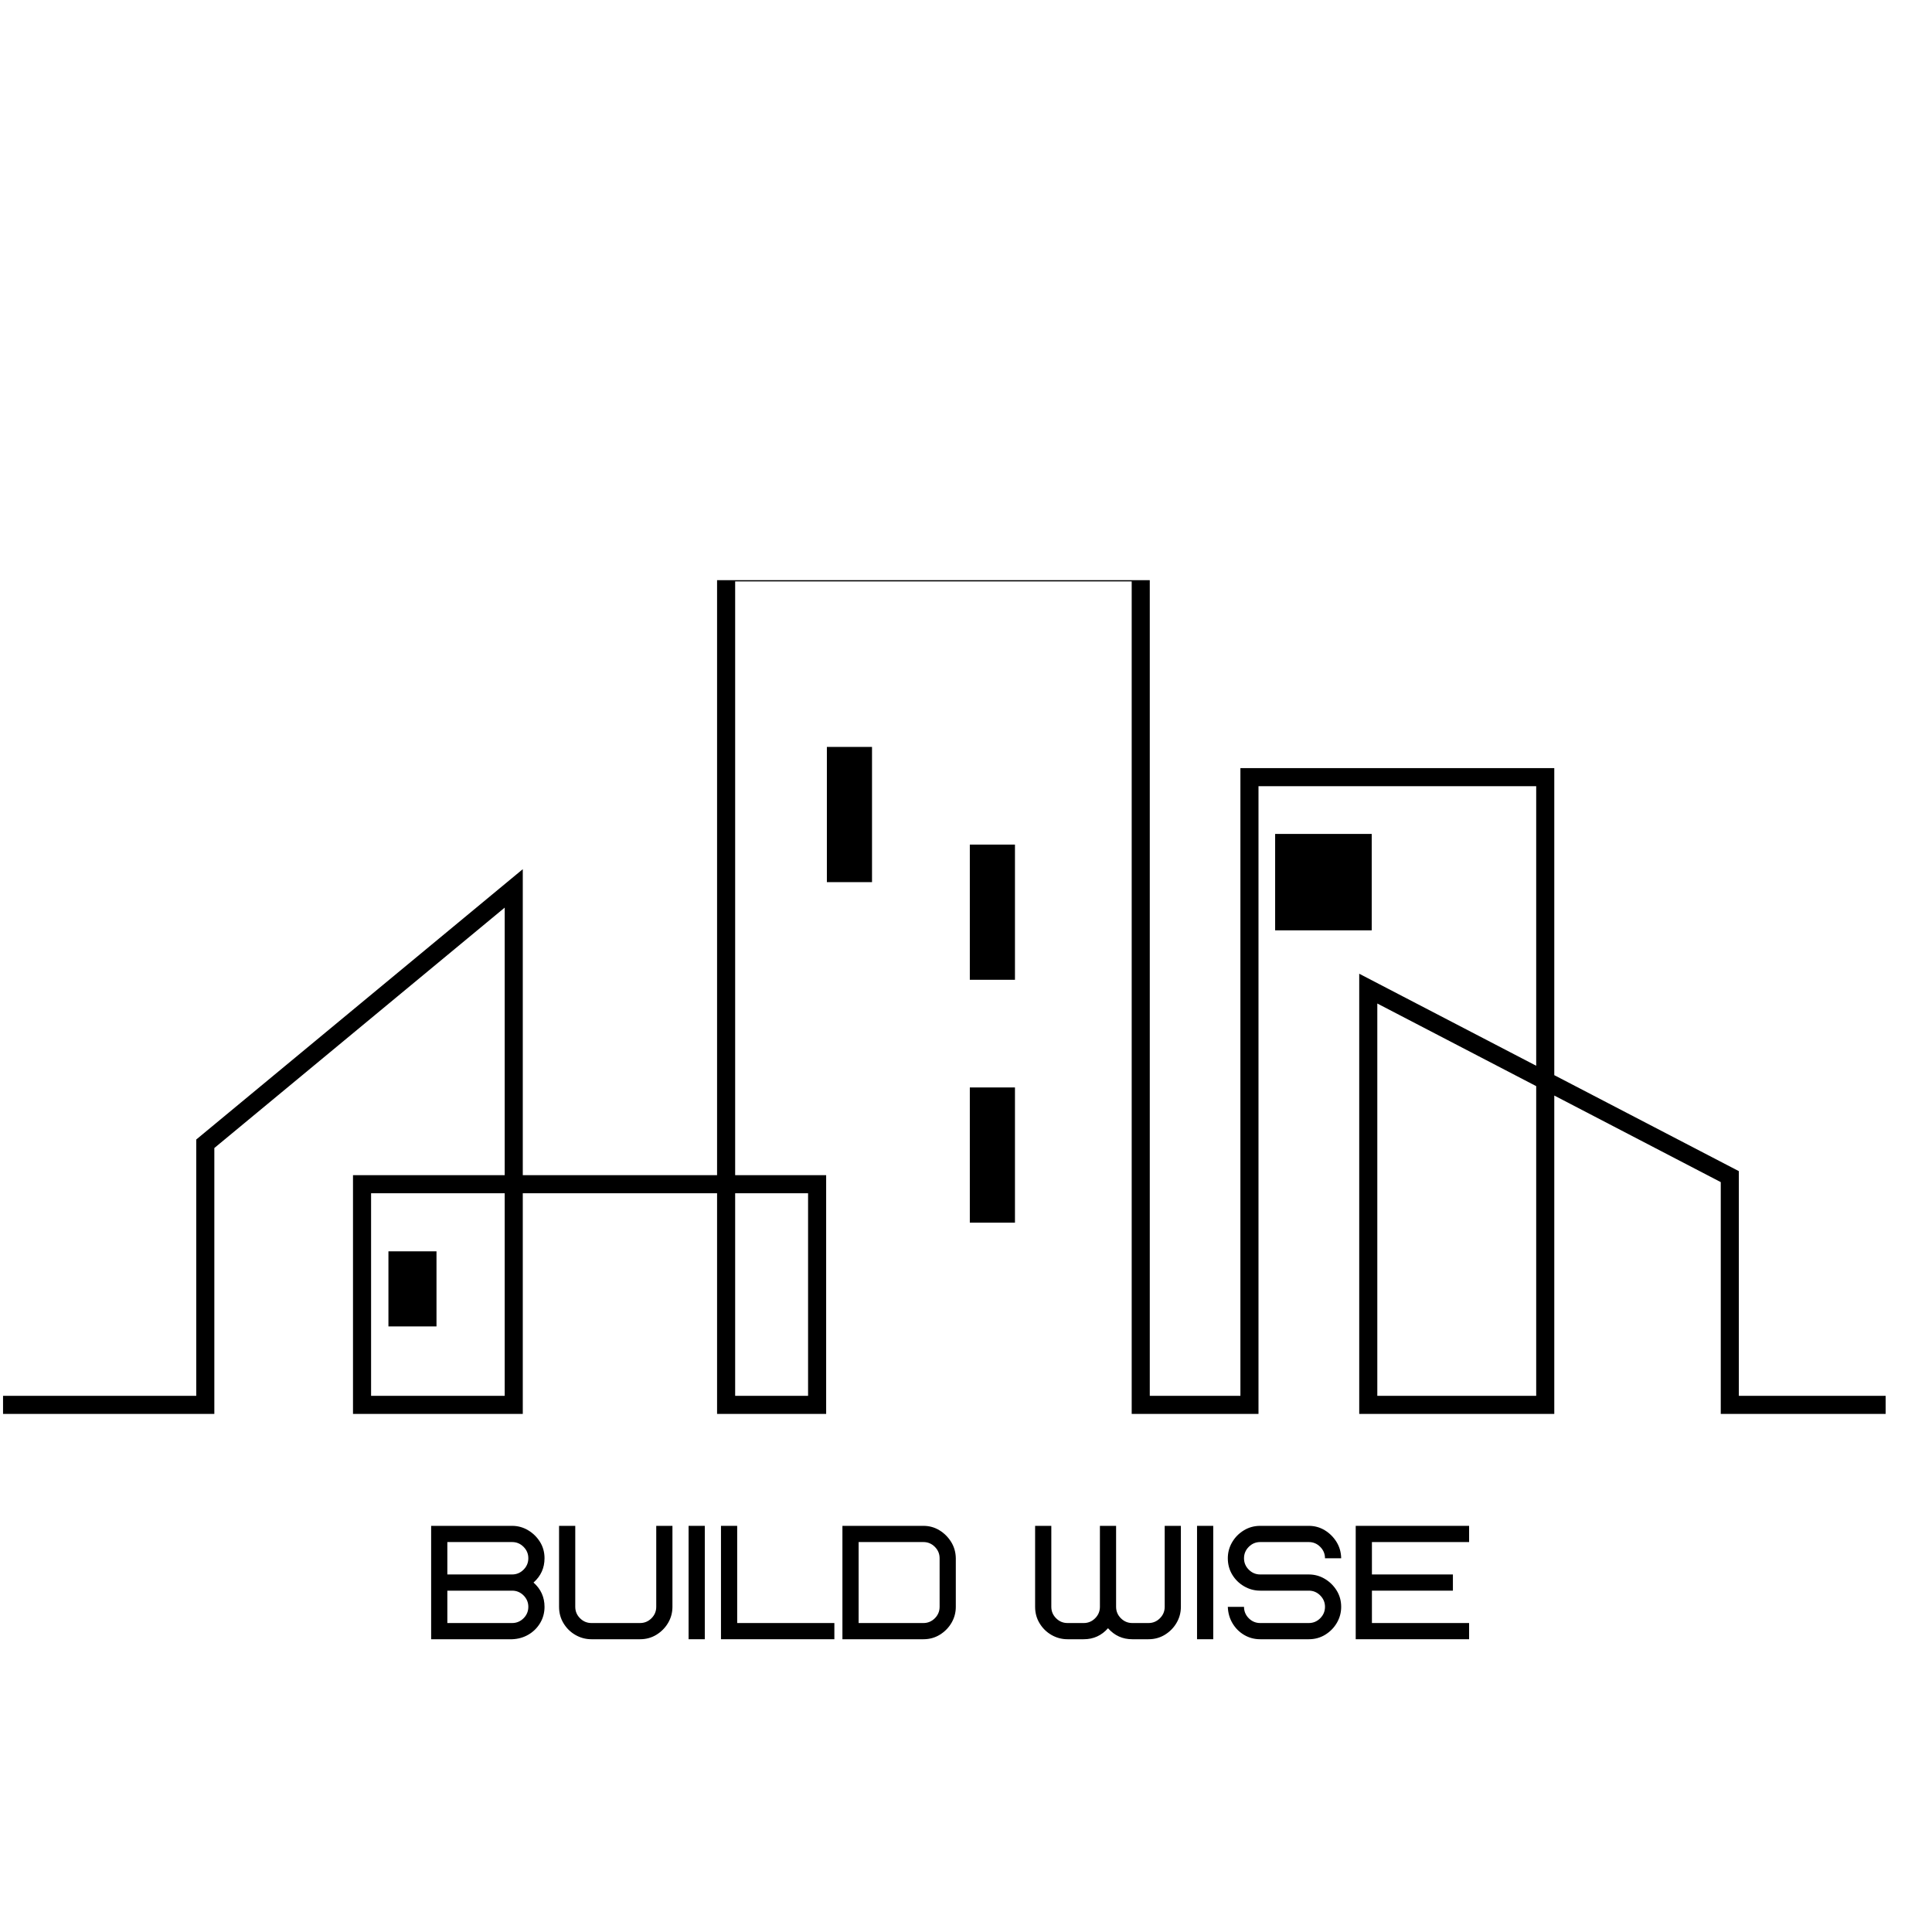<svg xmlns="http://www.w3.org/2000/svg" xmlns:xlink="http://www.w3.org/1999/xlink" width="500" zoomAndPan="magnify" viewBox="0 0 375 375" height="500" preserveAspectRatio="xMidYMid meet" version="1.0"><defs><g/><clipPath id="4a7ea46295"><path d="M 0 112.609 L 366 112.609 L 366 276.109 L 0 276.109 Z M 0 112.609 " clip-rule="nonzero"/></clipPath></defs><rect x="-37.5" width="450" fill="#ffffff" y="-37.5" height="450" fill-opacity="1"/><rect x="-37.5" width="450" fill="#ffffff" y="-37.5" height="450" fill-opacity="1"/><g clip-path="url(#4a7ea46295)"><path stroke-linecap="butt" transform="matrix(0.039, 0, 0, -0.039, -49.143, 450.349)" fill="none" stroke-linejoin="miter" d="M 1275.215 4555.538 L 2281.799 4555.538 L 2281.799 5854.989 L 3816.915 7125.921 L 3816.915 4555.538 L 3061.926 4555.538 L 3061.926 5653.736 L 5326.79 5653.736 L 5326.79 4555.538 L 4873.878 4555.538 L 4873.878 8698.733 L 6937.425 8698.733 L 6937.425 4555.538 L 7478.477 4555.538 L 7478.477 7679.52 L 8950.593 7679.52 L 8950.593 4555.538 L 8069.807 4555.538 L 8069.807 6627.136 L 9869.138 5691.458 L 9869.138 4555.538 L 10724.785 4555.538 " stroke="#000000" stroke-width="90" stroke-opacity="1" stroke-miterlimit="10"/></g><path fill="#000000" d="M 169.258 171.223 L 160.496 171.223 L 160.496 144.977 L 169.258 144.977 L 169.258 171.223 " fill-opacity="1" fill-rule="nonzero"/><path fill="#000000" d="M 197.004 190.176 L 188.242 190.176 L 188.242 163.934 L 197.004 163.934 L 197.004 190.176 " fill-opacity="1" fill-rule="nonzero"/><path fill="#000000" d="M 197.004 237.32 L 188.242 237.32 L 188.242 211.074 L 197.004 211.074 L 197.004 237.32 " fill-opacity="1" fill-rule="nonzero"/><path fill="#000000" d="M 266.25 180.578 L 247.504 180.578 L 247.504 161.867 L 266.25 161.867 L 266.25 180.578 " fill-opacity="1" fill-rule="nonzero"/><path fill="#000000" d="M 84.723 257.457 L 75.395 257.457 L 75.395 242.883 L 84.723 242.883 L 84.723 257.457 " fill-opacity="1" fill-rule="nonzero"/><g fill="#000000" fill-opacity="1"><g transform="translate(82.114, 318.175)"><g><path d="M 17.289 0 L 1.57 0 L 1.57 -22.008 L 17.289 -22.008 C 18.402 -22.008 19.434 -21.723 20.387 -21.156 C 21.34 -20.59 22.109 -19.836 22.699 -18.895 C 23.285 -17.949 23.578 -16.891 23.578 -15.719 C 23.578 -13.832 22.863 -12.262 21.441 -11.004 C 22.863 -9.746 23.578 -8.172 23.578 -6.289 C 23.578 -5.156 23.301 -4.117 22.746 -3.176 C 22.188 -2.23 21.434 -1.477 20.48 -0.91 C 19.527 -0.348 18.465 -0.043 17.289 0 Z M 17.289 -9.43 L 4.715 -9.43 L 4.715 -3.145 L 17.289 -3.145 C 18.148 -3.145 18.887 -3.453 19.508 -4.07 C 20.125 -4.688 20.434 -5.43 20.434 -6.289 C 20.434 -7.148 20.125 -7.887 19.508 -8.504 C 18.887 -9.121 18.148 -9.43 17.289 -9.43 Z M 4.715 -18.863 L 4.715 -12.574 L 17.289 -12.574 C 18.148 -12.574 18.887 -12.883 19.508 -13.504 C 20.125 -14.121 20.434 -14.859 20.434 -15.719 C 20.434 -16.578 20.125 -17.316 19.508 -17.934 C 18.887 -18.555 18.148 -18.863 17.289 -18.863 Z M 4.715 -18.863 "/></g></g></g><g fill="#000000" fill-opacity="1"><g transform="translate(106.943, 318.175)"><g><path d="M 20.434 -6.289 L 20.434 -22.008 L 23.578 -22.008 L 23.578 -6.289 C 23.578 -5.176 23.301 -4.145 22.746 -3.191 C 22.188 -2.238 21.434 -1.469 20.48 -0.879 C 19.527 -0.293 18.465 0 17.289 0 L 7.859 0 C 6.75 0 5.711 -0.277 4.746 -0.832 C 3.781 -1.387 3.012 -2.145 2.438 -3.098 C 1.859 -4.051 1.57 -5.113 1.57 -6.289 L 1.57 -22.008 L 4.715 -22.008 L 4.715 -6.289 C 4.715 -5.43 5.023 -4.688 5.645 -4.07 C 6.262 -3.453 7 -3.145 7.859 -3.145 L 17.289 -3.145 C 18.148 -3.145 18.887 -3.453 19.508 -4.07 C 20.125 -4.688 20.434 -5.43 20.434 -6.289 Z M 20.434 -6.289 "/></g></g></g><g fill="#000000" fill-opacity="1"><g transform="translate(132.086, 318.175)"><g><path d="M 1.57 -22.008 L 4.715 -22.008 L 4.715 0 L 1.57 0 Z M 1.57 -22.008 "/></g></g></g><g fill="#000000" fill-opacity="1"><g transform="translate(138.372, 318.175)"><g><path d="M 4.715 -22.008 L 4.715 -3.145 L 23.578 -3.145 L 23.578 0 L 1.57 0 L 1.57 -22.008 Z M 4.715 -22.008 "/></g></g></g><g fill="#000000" fill-opacity="1"><g transform="translate(161.944, 318.175)"><g><path d="M 20.434 -6.289 L 20.434 -15.719 C 20.434 -16.578 20.125 -17.316 19.508 -17.934 C 18.887 -18.555 18.148 -18.863 17.289 -18.863 L 4.715 -18.863 L 4.715 -3.145 L 17.289 -3.145 C 18.148 -3.145 18.887 -3.453 19.508 -4.07 C 20.125 -4.688 20.434 -5.43 20.434 -6.289 Z M 23.578 -15.719 L 23.578 -6.289 C 23.578 -5.176 23.301 -4.145 22.746 -3.191 C 22.188 -2.238 21.434 -1.469 20.48 -0.879 C 19.527 -0.293 18.465 0 17.289 0 L 1.57 0 L 1.57 -22.008 L 17.289 -22.008 C 18.422 -22.008 19.453 -21.723 20.387 -21.156 C 21.32 -20.59 22.078 -19.836 22.668 -18.895 C 23.254 -17.949 23.559 -16.891 23.578 -15.719 Z M 23.578 -15.719 "/></g></g></g><g fill="#000000" fill-opacity="1"><g transform="translate(186.773, 318.175)"><g/></g></g><g fill="#000000" fill-opacity="1"><g transform="translate(199.345, 318.175)"><g><path d="M 20.434 -3.145 L 23.578 -3.145 C 24.438 -3.145 25.176 -3.453 25.793 -4.07 C 26.414 -4.688 26.723 -5.43 26.723 -6.289 L 26.723 -22.008 L 29.863 -22.008 L 29.863 -6.289 C 29.863 -5.176 29.586 -4.145 29.031 -3.191 C 28.477 -2.238 27.723 -1.469 26.77 -0.879 C 25.816 -0.293 24.75 0 23.578 0 L 20.434 0 C 18.547 0 16.977 -0.711 15.719 -2.137 C 14.461 -0.711 12.891 0 11.004 0 L 7.859 0 C 6.75 0 5.711 -0.277 4.746 -0.832 C 3.781 -1.387 3.012 -2.145 2.438 -3.098 C 1.859 -4.051 1.57 -5.113 1.57 -6.289 L 1.57 -22.008 L 4.715 -22.008 L 4.715 -6.289 C 4.715 -5.43 5.023 -4.688 5.645 -4.07 C 6.262 -3.453 7 -3.145 7.859 -3.145 L 11.004 -3.145 C 11.863 -3.145 12.602 -3.453 13.219 -4.07 C 13.836 -4.688 14.148 -5.43 14.148 -6.289 L 14.148 -22.008 L 17.289 -22.008 L 17.289 -6.289 C 17.289 -5.43 17.598 -4.688 18.219 -4.07 C 18.836 -3.453 19.574 -3.145 20.434 -3.145 Z M 20.434 -3.145 "/></g></g></g><g fill="#000000" fill-opacity="1"><g transform="translate(230.774, 318.175)"><g><path d="M 1.57 -22.008 L 4.715 -22.008 L 4.715 0 L 1.57 0 Z M 1.57 -22.008 "/></g></g></g><g fill="#000000" fill-opacity="1"><g transform="translate(237.06, 318.175)"><g><path d="M 23.262 -6.289 C 23.262 -5.176 22.984 -4.145 22.43 -3.191 C 21.875 -2.238 21.121 -1.469 20.168 -0.879 C 19.215 -0.293 18.148 0 16.977 0 L 7.543 0 C 6.414 0 5.375 -0.277 4.434 -0.832 C 3.488 -1.387 2.734 -2.145 2.168 -3.098 C 1.602 -4.051 1.301 -5.113 1.258 -6.289 L 4.402 -6.289 C 4.402 -5.43 4.711 -4.688 5.328 -4.07 C 5.945 -3.453 6.688 -3.145 7.543 -3.145 L 16.977 -3.145 C 17.836 -3.145 18.574 -3.453 19.191 -4.07 C 19.809 -4.688 20.121 -5.43 20.121 -6.289 C 20.121 -7.148 19.809 -7.887 19.191 -8.504 C 18.574 -9.121 17.836 -9.43 16.977 -9.43 L 7.543 -9.43 C 6.434 -9.43 5.398 -9.707 4.434 -10.266 C 3.469 -10.82 2.699 -11.574 2.121 -12.527 C 1.547 -13.48 1.258 -14.543 1.258 -15.719 C 1.258 -16.828 1.535 -17.863 2.09 -18.816 C 2.645 -19.77 3.402 -20.539 4.355 -21.125 C 5.309 -21.711 6.371 -22.008 7.543 -22.008 L 16.977 -22.008 C 18.109 -22.008 19.141 -21.723 20.074 -21.156 C 21.004 -20.59 21.766 -19.836 22.352 -18.895 C 22.938 -17.949 23.242 -16.891 23.262 -15.719 L 20.121 -15.719 C 20.121 -16.578 19.809 -17.316 19.191 -17.934 C 18.574 -18.555 17.836 -18.863 16.977 -18.863 L 7.543 -18.863 C 6.688 -18.863 5.945 -18.555 5.328 -17.934 C 4.711 -17.316 4.402 -16.578 4.402 -15.719 C 4.402 -14.859 4.711 -14.121 5.328 -13.504 C 5.945 -12.883 6.688 -12.574 7.543 -12.574 L 16.977 -12.574 C 18.086 -12.574 19.117 -12.293 20.074 -11.727 C 21.027 -11.16 21.797 -10.406 22.383 -9.461 C 22.969 -8.52 23.262 -7.461 23.262 -6.289 Z M 23.262 -6.289 "/></g></g></g><g fill="#000000" fill-opacity="1"><g transform="translate(261.574, 318.175)"><g><path d="M 4.715 -18.863 L 4.715 -12.574 L 20.434 -12.574 L 20.434 -9.43 L 4.715 -9.43 L 4.715 -3.145 L 23.578 -3.145 L 23.578 0 L 1.57 0 L 1.57 -22.008 L 23.578 -22.008 L 23.578 -18.863 Z M 4.715 -18.863 "/></g></g></g></svg>
